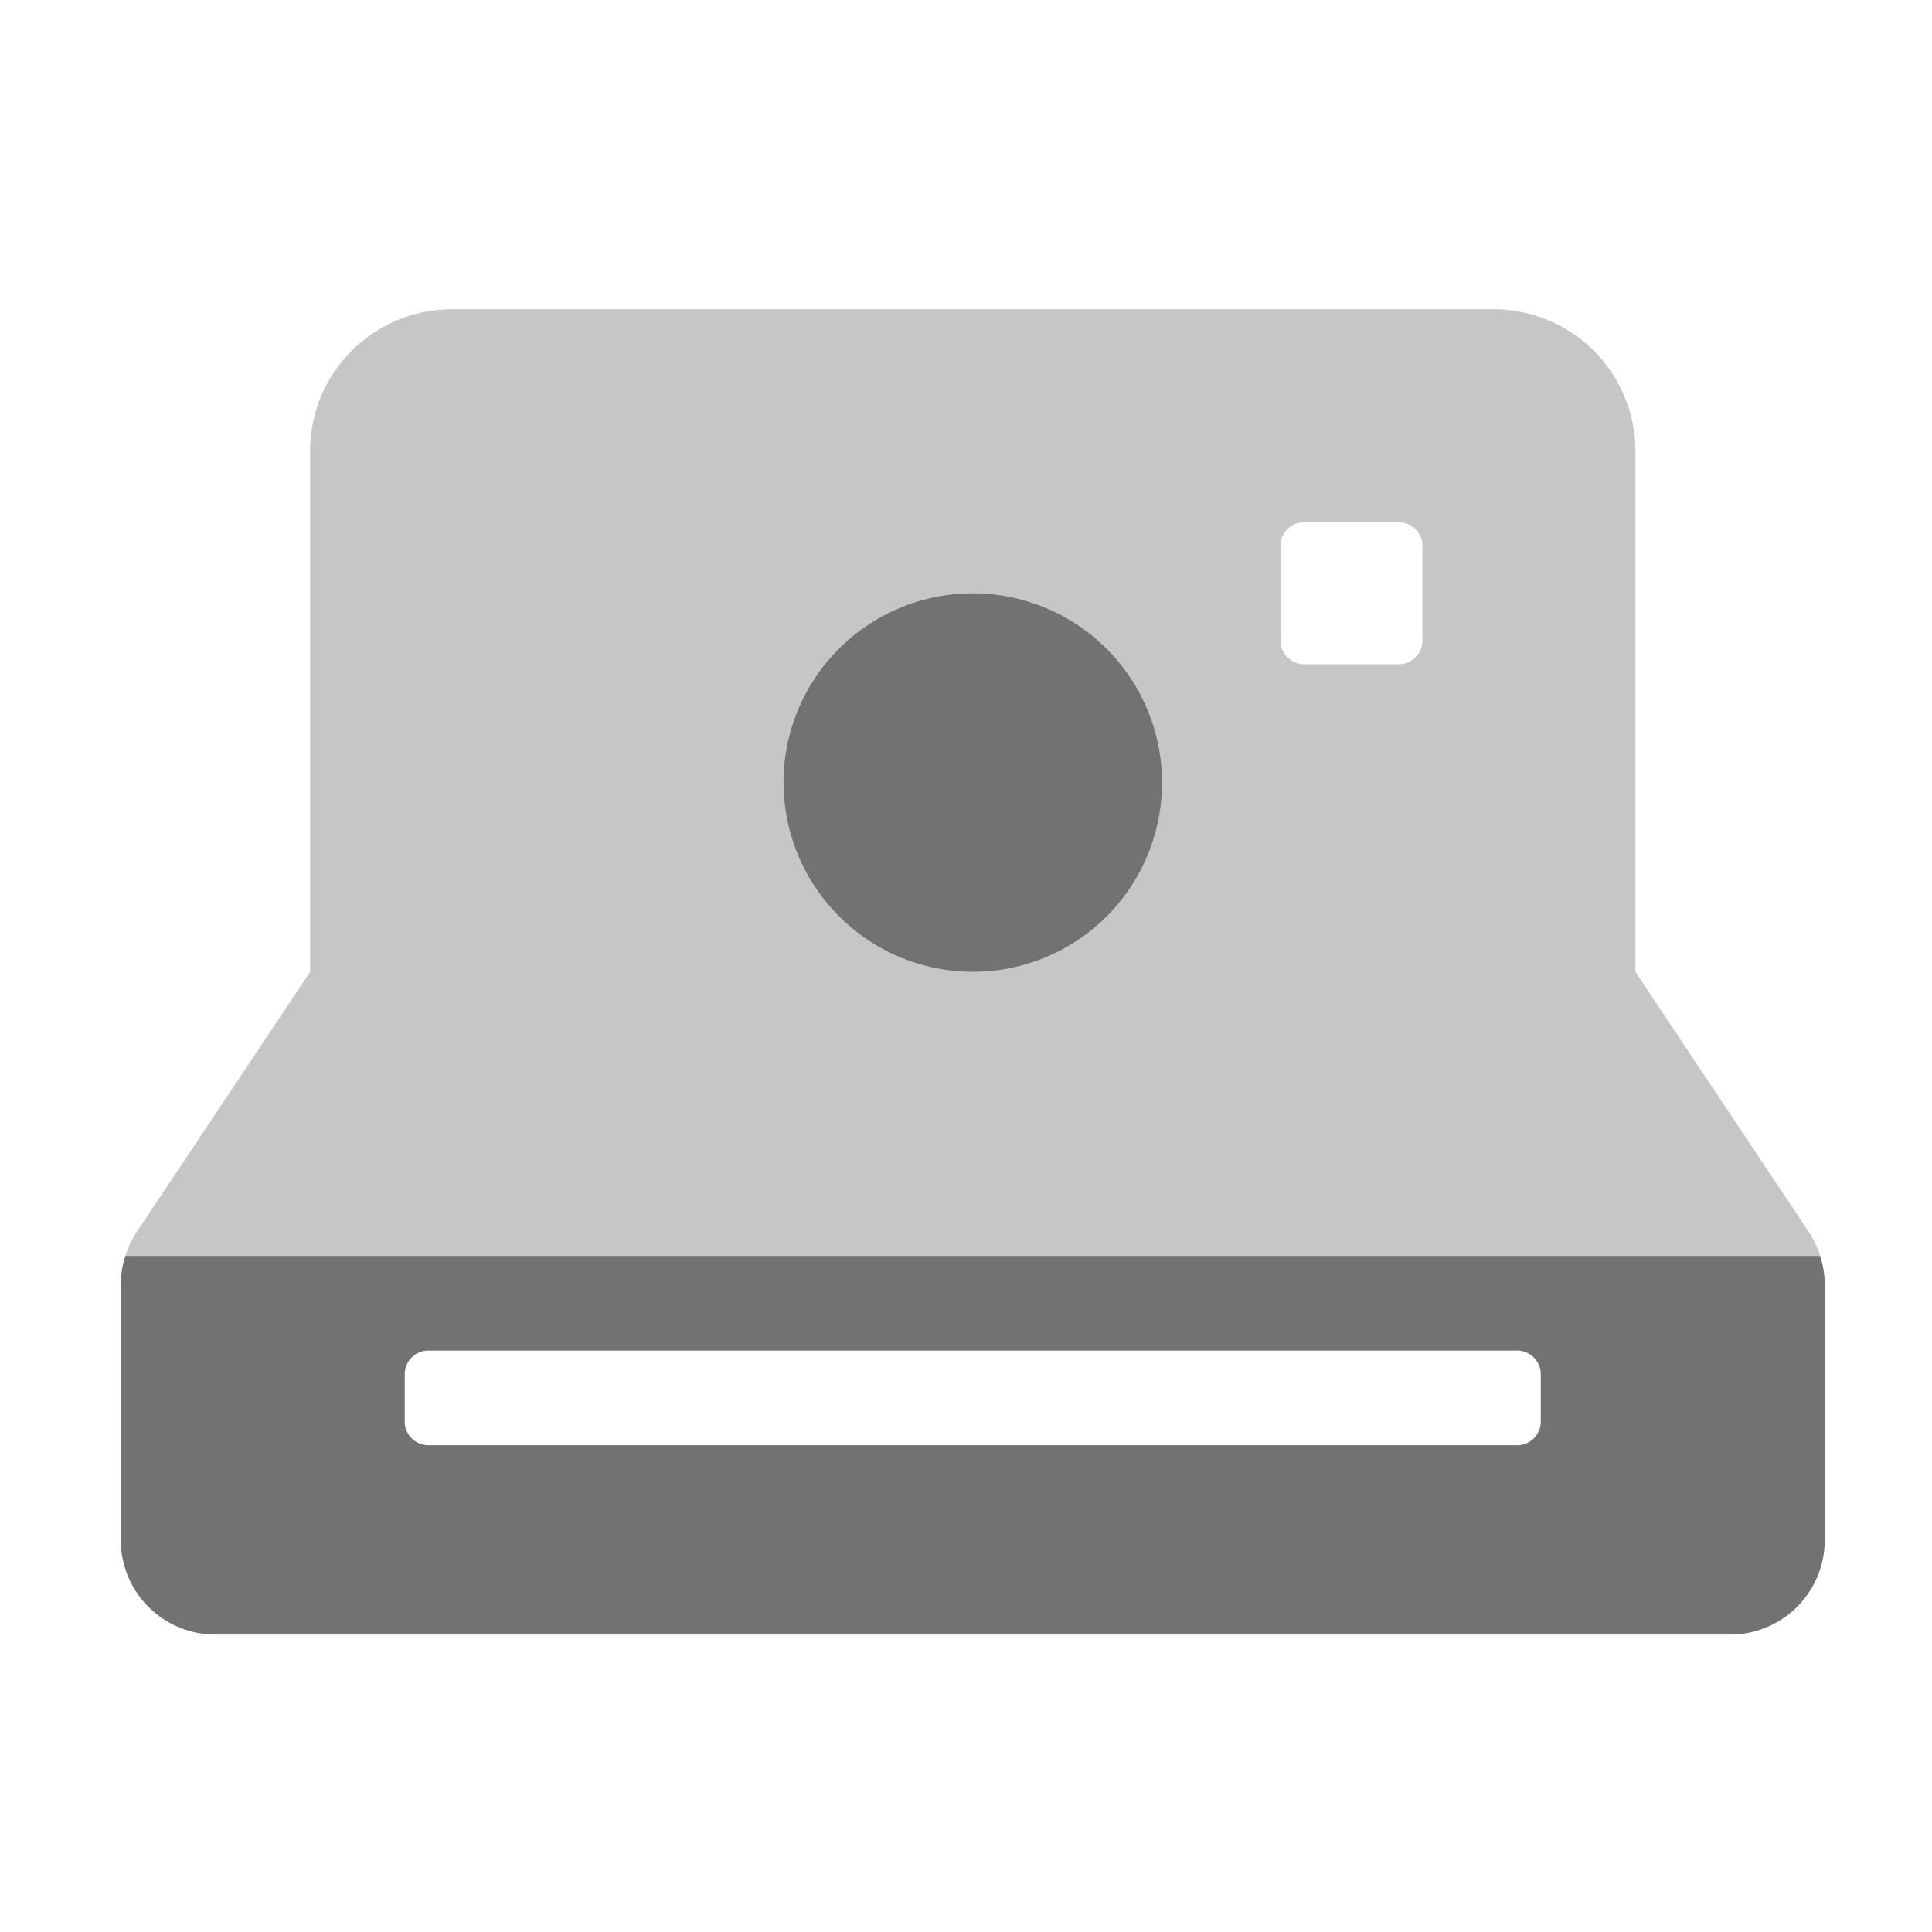 ﻿<?xml version='1.0' encoding='UTF-8'?>
<svg viewBox="-2 -3.554 32 32" xmlns="http://www.w3.org/2000/svg">
  <g transform="matrix(0.049, 0, 0, 0.049, 0, 0)">
    <defs>
      <style>.fa-secondary{opacity:.4}</style>
    </defs>
    <path d="M570.63, 343.94L512, 256L512, 80A48 48 0 0 0 464, 32L112, 32A48 48 0 0 0 64, 80L64, 256L5.38, 343.94A31.8 31.8 0 0 0 1.57, 352L574.43, 352A32.12 32.12 0 0 0 570.63, 343.94zM288, 256A64 64 0 1 1 352, 192A64.1 64.1 0 0 1 288, 256zM440, 144A8 8 0 0 1 432, 152L400, 152A8 8 0 0 1 392, 144L392, 112A8 8 0 0 1 400, 104L432, 104A8 8 0 0 1 440, 112z" fill="#727272" opacity="0.4" fill-opacity="1" class="Black" />
    <path d="M574.43, 352L1.57, 352A31.76 31.76 0 0 0 0, 361.69L0, 448A32 32 0 0 0 32, 480L544, 480A32 32 0 0 0 576, 448L576, 361.69A31.76 31.76 0 0 0 574.43, 352zM480, 408A8 8 0 0 1 472, 416L104, 416A8 8 0 0 1 96, 408L96, 392A8 8 0 0 1 104, 384L472, 384A8 8 0 0 1 480, 392zM288, 256A64 64 0 1 0 224, 192A64.1 64.1 0 0 0 288, 256z" fill="#727272" fill-opacity="1" class="Black" />
  </g>
</svg>